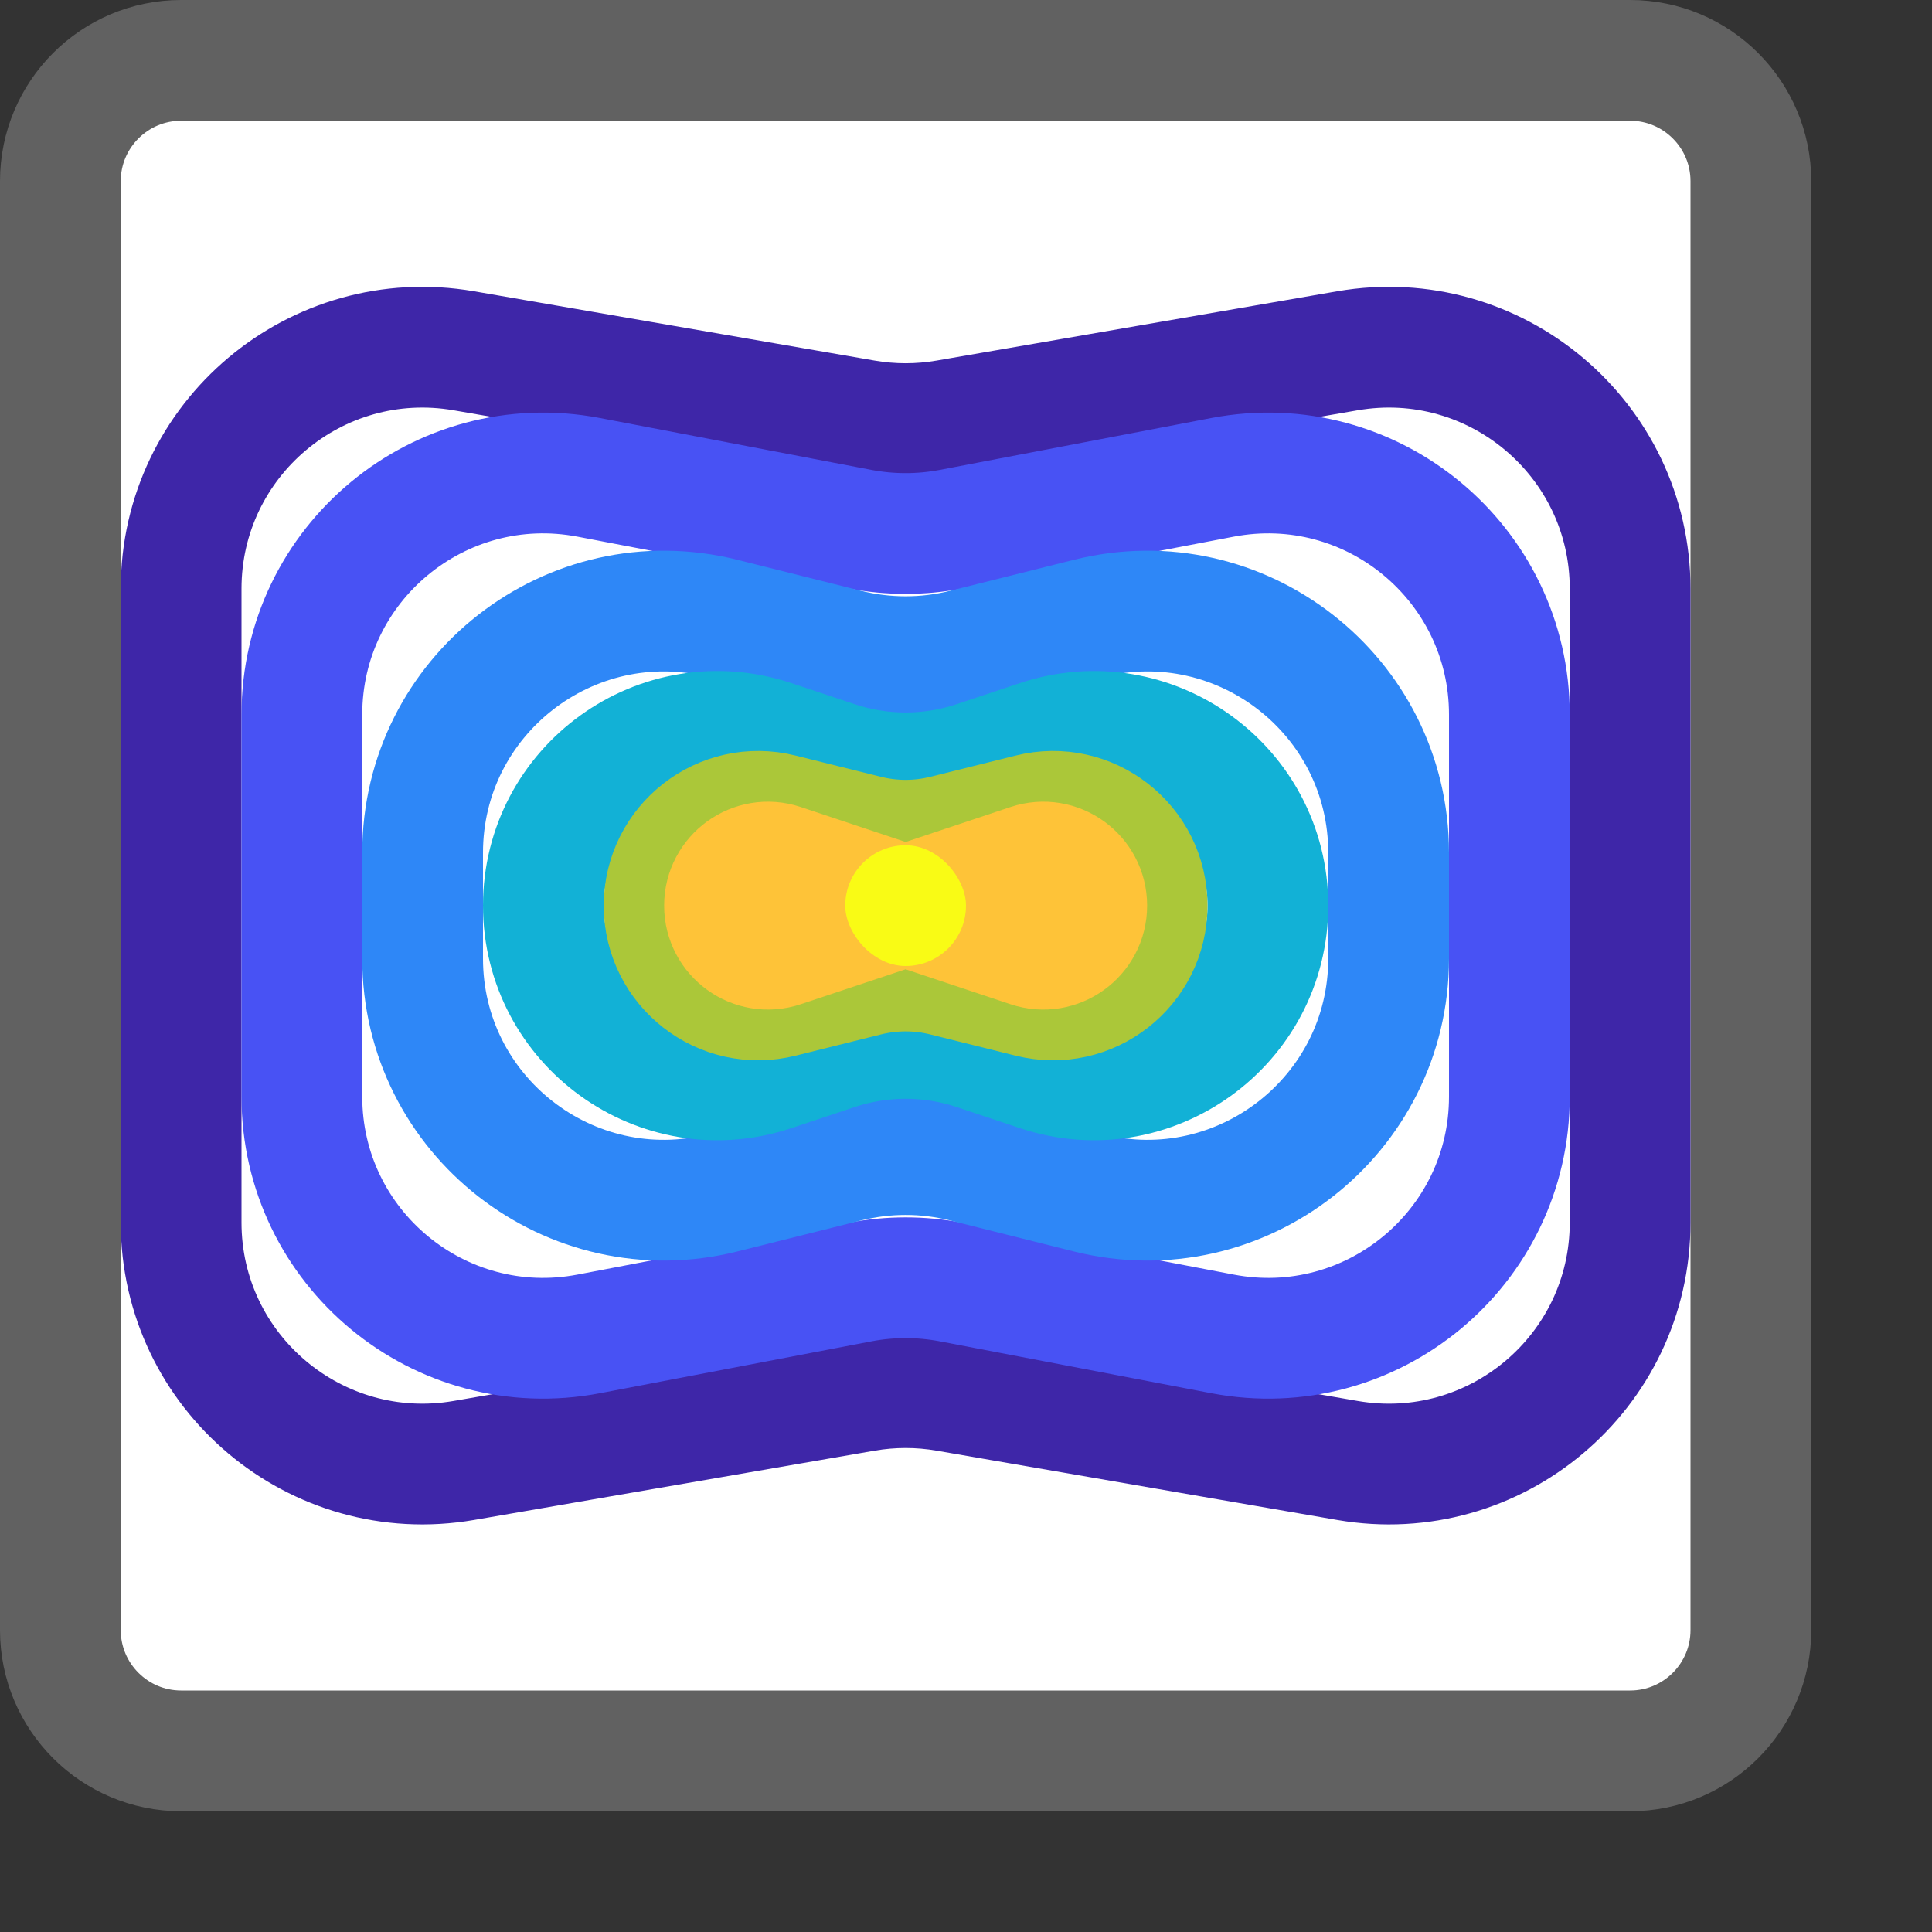 <svg width="16" height="16" viewBox="0 0 16 16" fill="none" xmlns="http://www.w3.org/2000/svg">
<rect x="0" y="0" width="16" height="16" fill="#333333" stroke="none"/>
<path d="M13.5 0.5H1.5C0.948 0.5 0.5 0.948 0.5 1.5V13.5C0.5 14.052 0.948 14.5 1.5 14.5H13.5C14.052 14.5 14.5 14.052 14.5 13.5V1.5C14.5 0.948 14.052 0.5 13.5 0.5Z" fill="#FFFFFF" stroke="#616161" stroke-linecap="round"/>
<path d="M1.5 10.124V4.876C1.5 3.635 2.618 2.694 3.841 2.905L7.159 3.479C7.385 3.518 7.615 3.518 7.841 3.479L11.159 2.905C12.382 2.694 13.5 3.635 13.5 4.876V10.124C13.5 11.365 12.382 12.306 11.159 12.095L7.841 11.521C7.615 11.482 7.385 11.482 7.159 11.521L3.841 12.095C2.618 12.306 1.5 11.365 1.5 10.124Z" stroke="#3E26A8" stroke-linejoin="round"/>
<path d="M2.5 9.082V5.918C2.5 4.663 3.642 3.718 4.875 3.953L7.125 4.383C7.373 4.43 7.627 4.43 7.875 4.383L10.125 3.953C11.358 3.718 12.5 4.663 12.5 5.918V9.082C12.5 10.337 11.358 11.282 10.125 11.047L7.875 10.617C7.627 10.57 7.373 10.57 7.125 10.617L4.875 11.047C3.642 11.282 2.5 10.337 2.5 9.082Z" stroke="#4852F4" stroke-linejoin="round"/>
<path d="M3.5 7.938V7.062C3.5 5.76 4.723 4.806 5.985 5.121L7.015 5.379C7.333 5.458 7.667 5.458 7.985 5.379L9.015 5.121C10.277 4.806 11.5 5.76 11.5 7.062V7.938C11.5 9.24 10.277 10.194 9.015 9.879L7.985 9.621C7.667 9.542 7.333 9.542 7.015 9.621L5.985 9.879C4.723 10.194 3.5 9.24 3.5 7.938Z" stroke="#2E87F7" stroke-linejoin="round"/>
<path d="M6.919 8.694L6.397 8.868C5.464 9.179 4.5 8.484 4.5 7.5C4.5 6.516 5.464 5.821 6.397 6.132L6.919 6.306C7.296 6.432 7.704 6.432 8.081 6.306L8.603 6.132C9.536 5.821 10.5 6.516 10.5 7.5C10.5 8.484 9.536 9.179 8.603 8.868L8.081 8.694C7.704 8.568 7.296 8.568 6.919 8.694Z" stroke="#12B1D6" stroke-linejoin="round"/>
<path d="M7.173 8.082L6.47 8.257C5.977 8.381 5.5 8.008 5.5 7.5C5.5 6.992 5.977 6.619 6.47 6.743L7.173 6.918C7.388 6.972 7.612 6.972 7.827 6.918L8.53 6.743C9.023 6.619 9.5 6.992 9.5 7.5C9.5 8.008 9.023 8.381 8.53 8.257L7.827 8.082C7.612 8.028 7.388 8.028 7.173 8.082Z" stroke="#ABC739" stroke-linejoin="round"/>
<path d="M7.5 7.5L6.474 7.842C6.241 7.92 6 7.746 6 7.5V7.5C6 7.254 6.241 7.08 6.474 7.158L7.5 7.5ZM7.5 7.5L8.526 7.842C8.759 7.92 9 7.746 9 7.5V7.5C9 7.254 8.759 7.08 8.526 7.158L7.5 7.5Z" stroke="#FEC338" stroke-linejoin="round"/>
<rect x="7" y="7" width="1" height="1" rx="0.5" fill="#F9FB15"/>
</svg>
